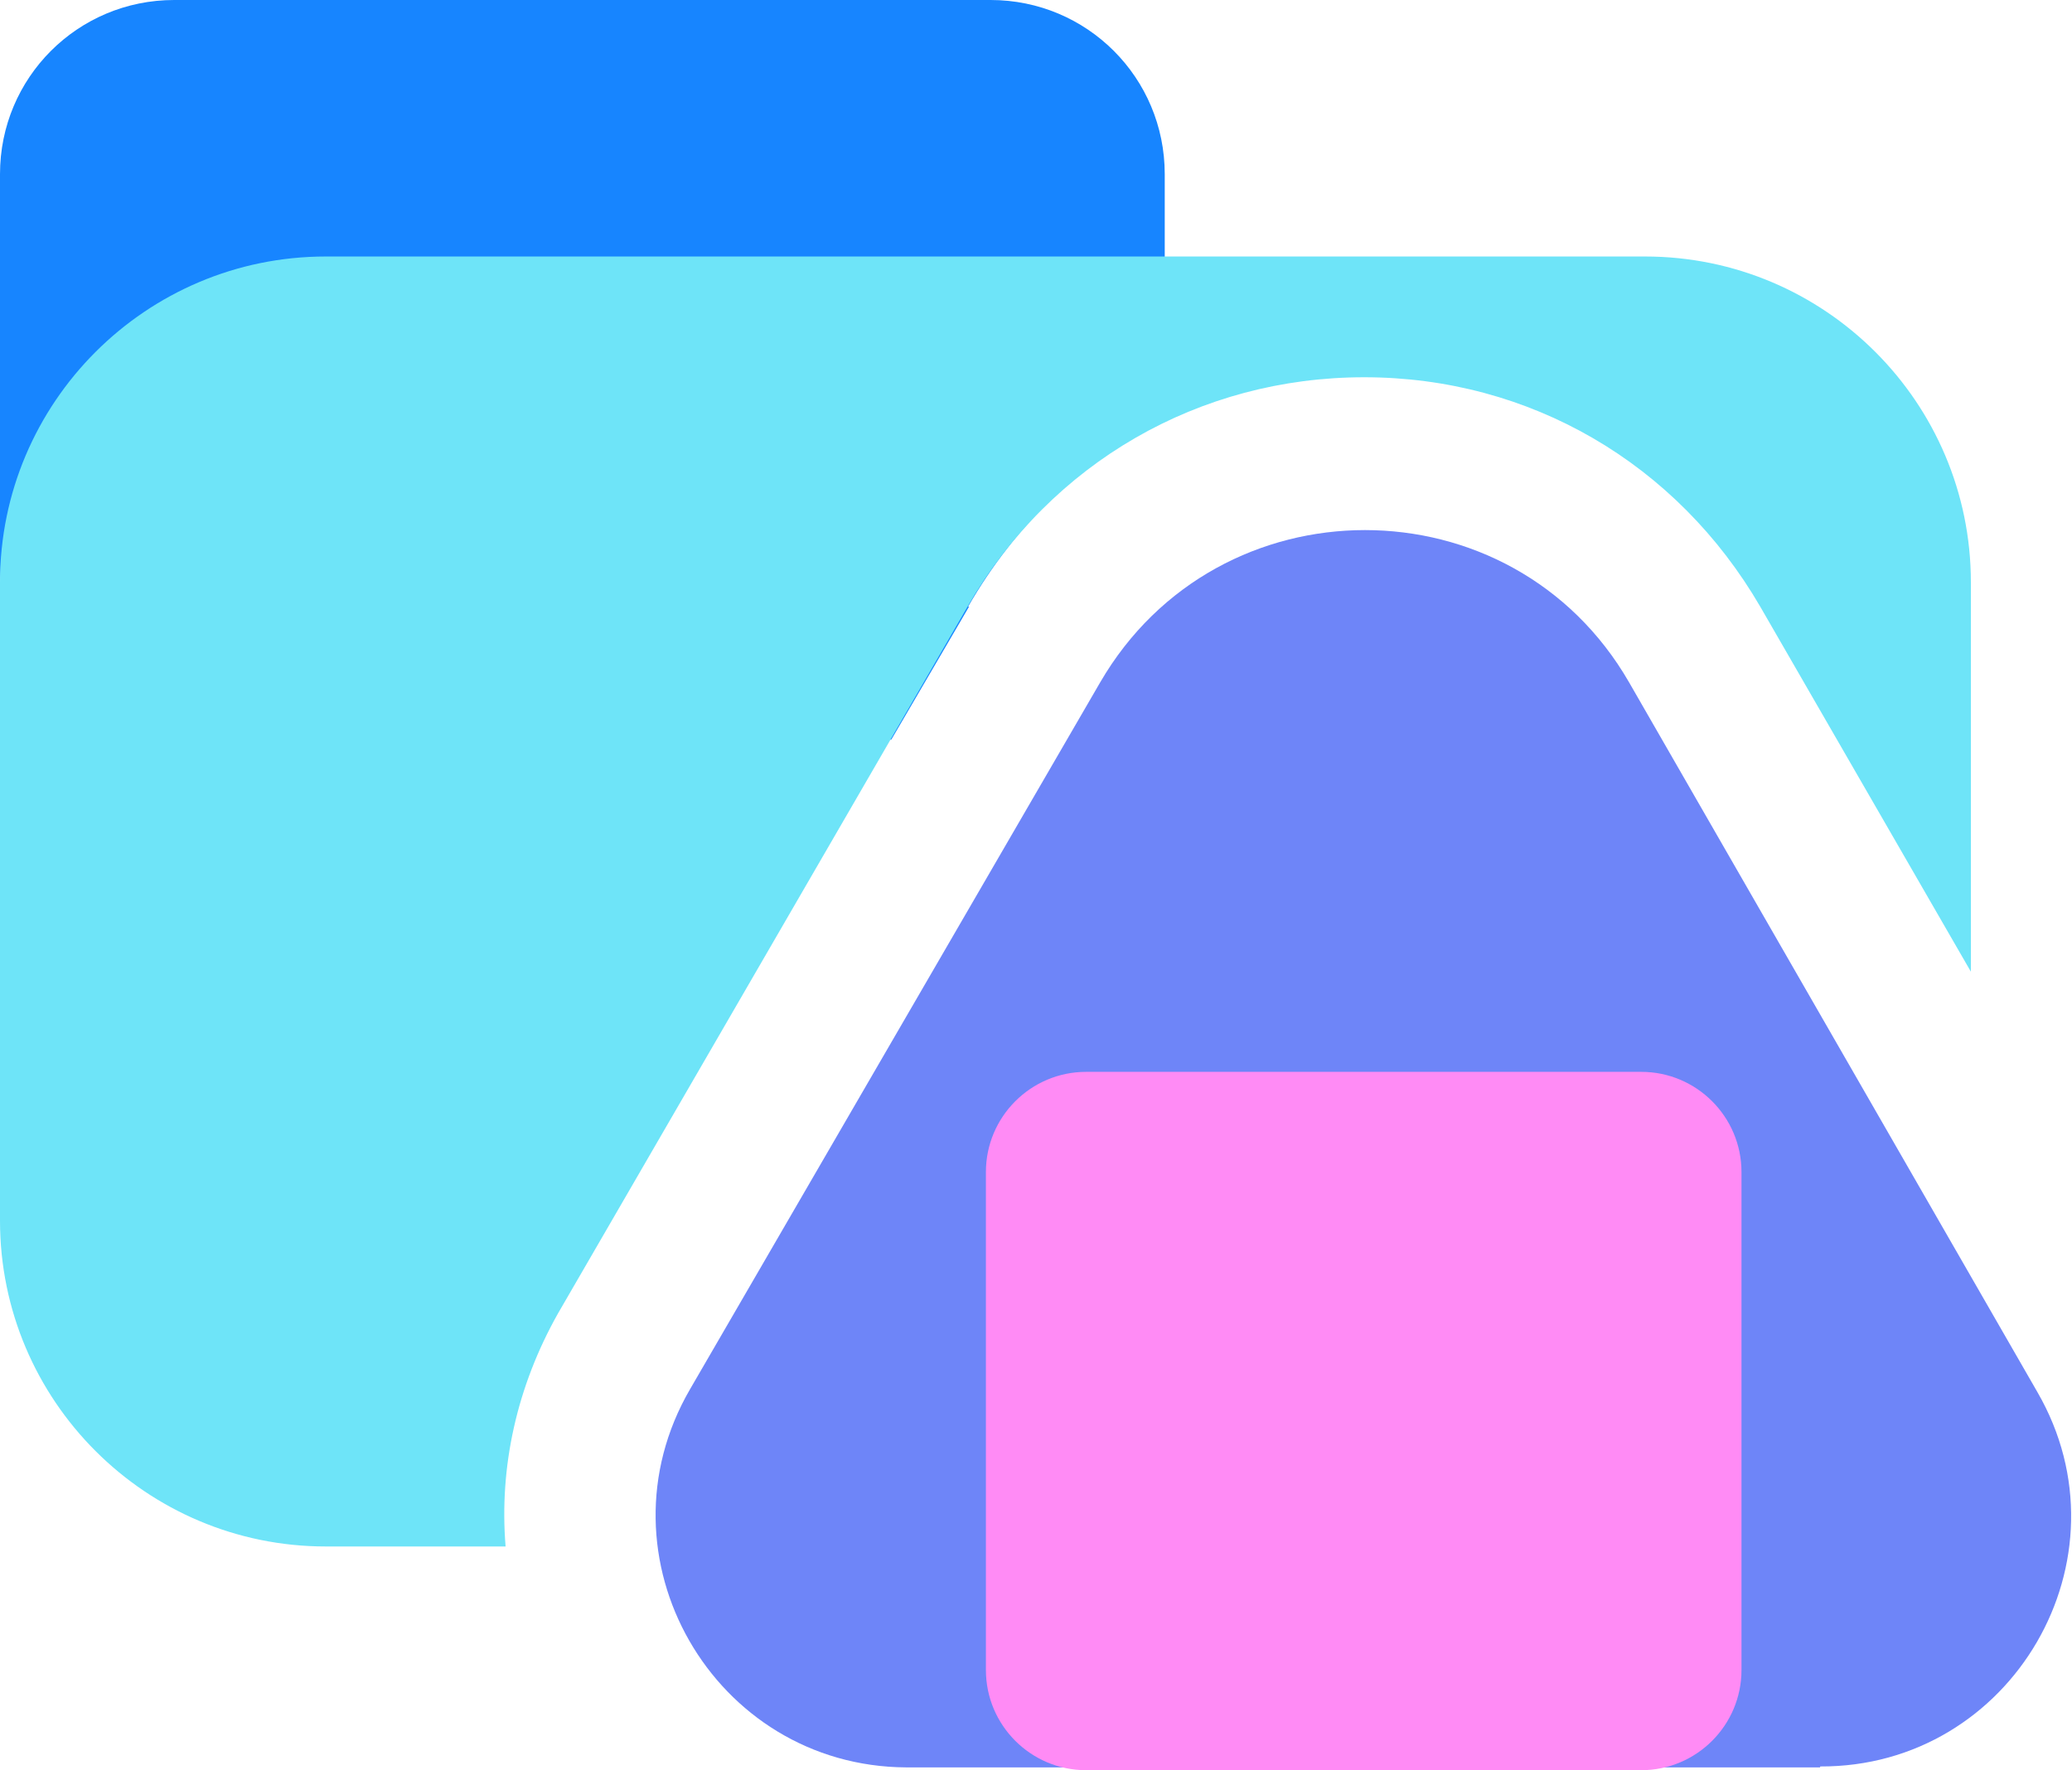 <?xml version="1.0" encoding="UTF-8"?><svg id="a" xmlns="http://www.w3.org/2000/svg" viewBox="0 0 22.13 18.91"><path d="M10.34,6.48c.5-.87,1.24-1.6,2.1-2.01V1.86c0-1.03-.83-1.86-1.86-1.86H1.86C.83,0,0,.83,0,1.86V6.04c0,1.03,.83,1.86,1.86,1.86h7.66l.83-1.42Z" fill="#1785ff"/><g><path d="M19.44,18.88H9.68c-2.06-.01-3.35-2.25-2.31-4.04l4.38-7.55c1.26-2.17,4.4-2.17,5.65,0l4.36,7.58c1.03,1.78-.27,4.01-2.32,4h0Z" fill="#6e85f8"/><path d="M11.6,11.45h5.93c.59,0,1.07,.48,1.07,1.07v5.32c0,.59-.48,1.07-1.07,1.07h-5.93c-.59,0-1.07-.48-1.07-1.07v-5.32c0-.59,.48-1.07,1.07-1.07Z" fill="#ff8bf5"/></g><path d="M5.96,14.03l4.38-7.56c.89-1.53,2.47-2.44,4.23-2.44h0c1.77,0,3.34,.92,4.23,2.45l2.25,3.9V6.22c0-1.92-1.56-3.48-3.48-3.48H3.48c-1.92,0-3.48,1.56-3.48,3.48v6.82c0,1.92,1.56,3.48,3.48,3.48h1.92c-.07-.85,.12-1.71,.56-2.49Z" fill="#6ee4f8"/></svg>